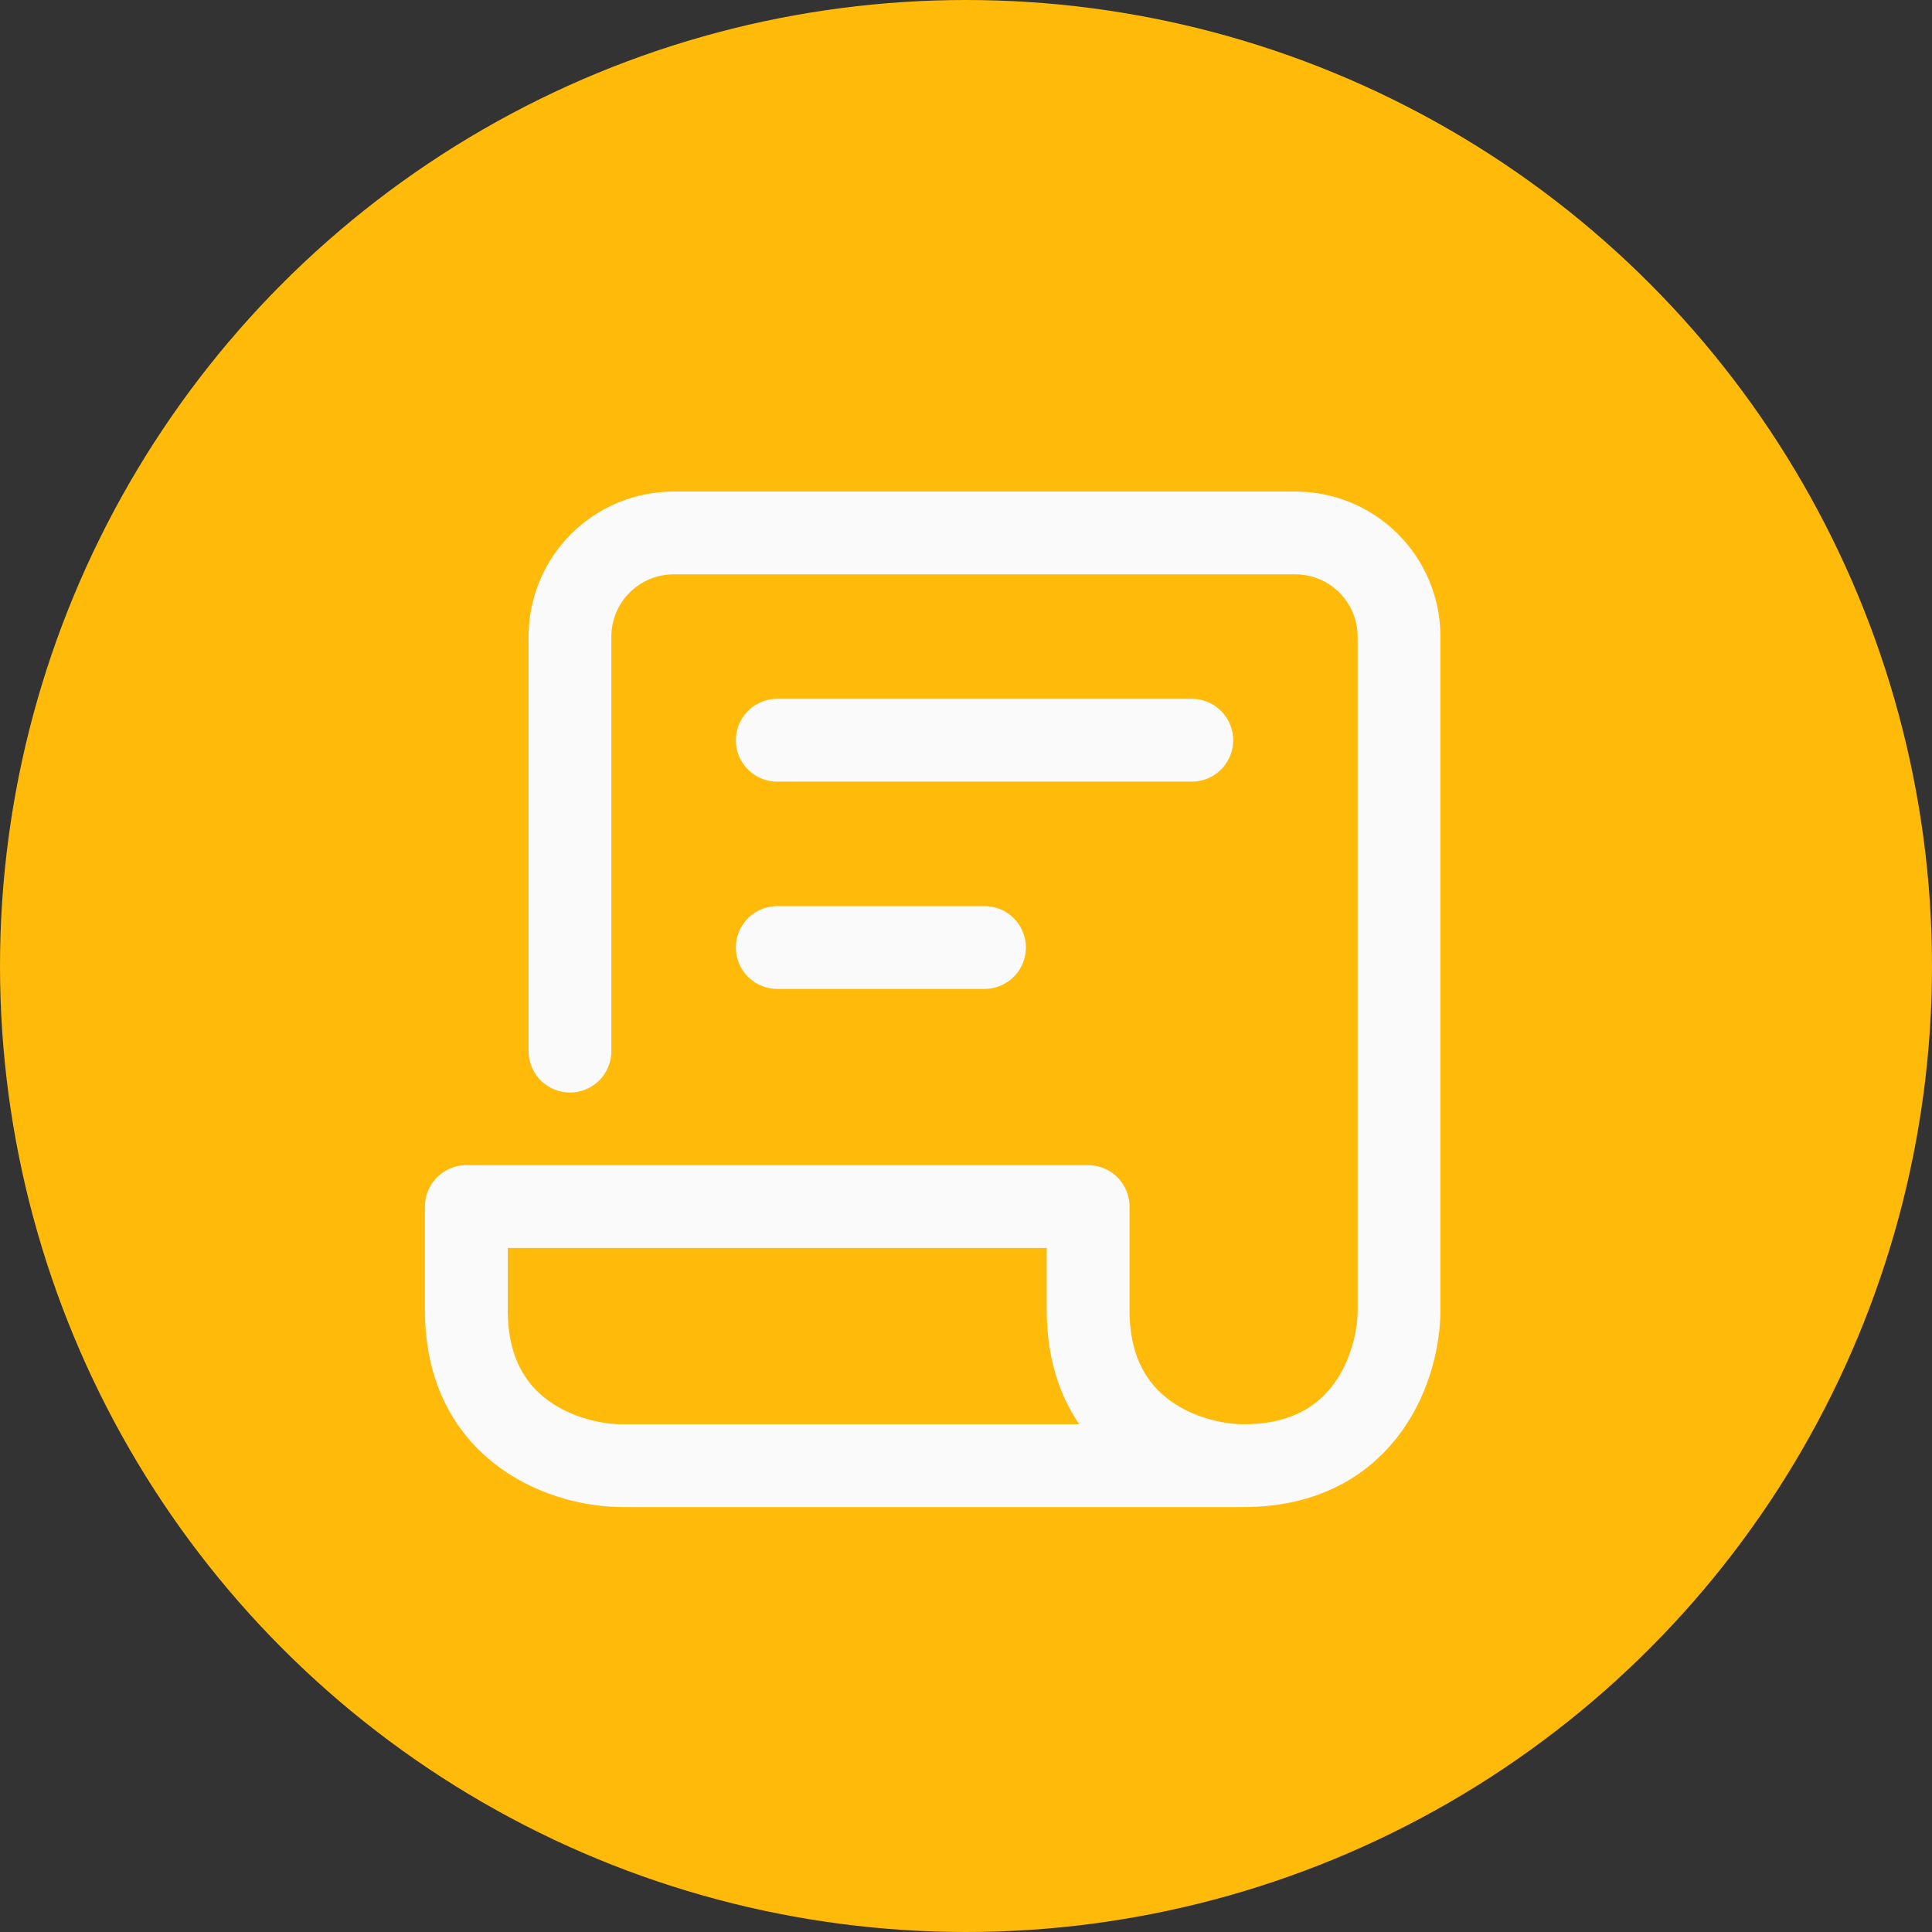 <svg width="70" height="70" viewBox="0 0 70 70" fill="none" xmlns="http://www.w3.org/2000/svg">
<rect x="0" y="0" width="70" height="70" fill="#333333" stroke="none"/>
<circle cx="35" cy="35" r="35" fill="#FFBA0A"/>
<path d="M20.651 38.084V23.065C20.651 22.069 21.047 21.114 21.751 20.41C22.455 19.706 23.41 19.31 24.406 19.31H46.935C47.931 19.31 48.886 19.706 49.59 20.41C50.294 21.114 50.69 22.069 50.69 23.065V47.471C50.69 49.349 49.563 53.103 45.057 53.103M28.161 26.82H43.18M28.161 34.33H35.67M45.057 53.103H22.529C20.651 53.103 16.896 51.977 16.896 47.471V43.716H39.425V47.471C39.425 51.977 43.18 53.103 45.057 53.103Z" stroke="#FAFAFA" stroke-width="3" stroke-linecap="round" stroke-linejoin="round"/>
</svg>
